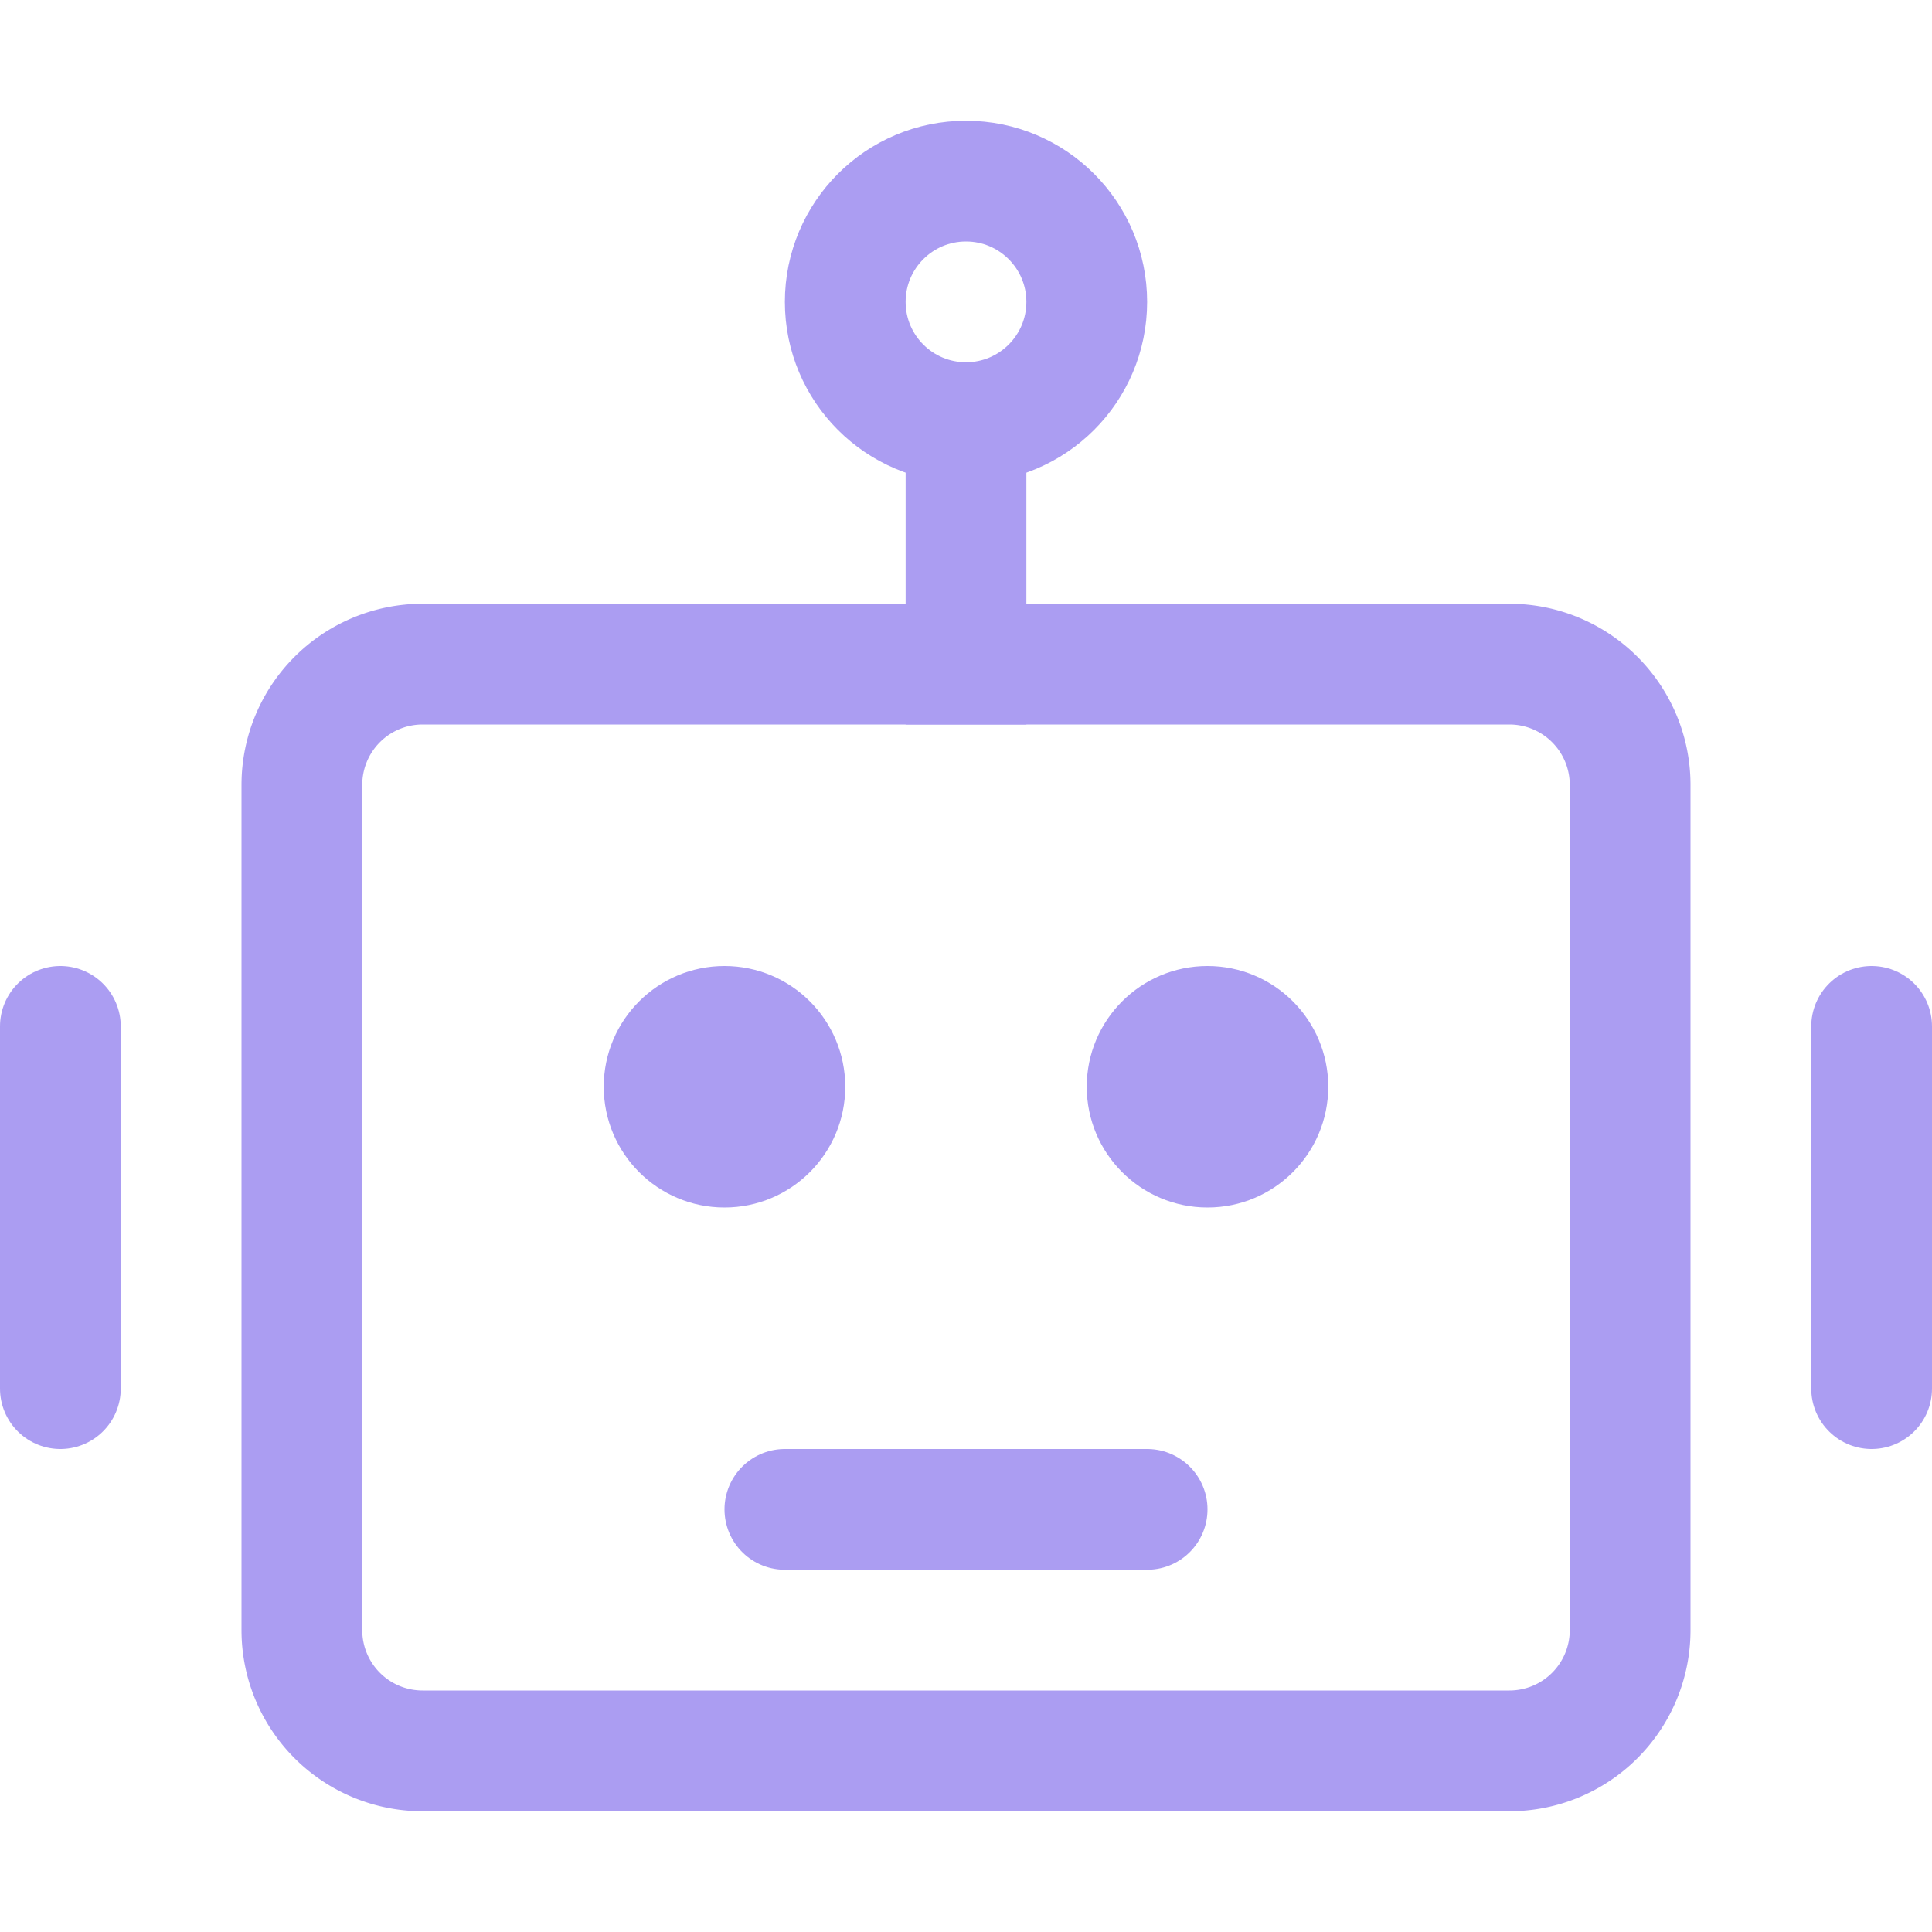 <svg xmlns="http://www.w3.org/2000/svg" width="16" height="16"><g fill="none" fill-rule="evenodd"><path stroke="#AB9DF2" d="M3.5 5.5h9a1 1 0 0 1 1 1v7a1 1 0 0 1-1 1h-9a1 1 0 0 1-1-1v-7a1 1 0 0 1 1-1Z"/><circle cx="6" cy="9" r="1" fill="#AB9DF2"/><circle cx="10" cy="9" r="1" fill="#AB9DF2"/><path stroke="#AB9DF2" stroke-linecap="square" d="M8 5.5v-2"/><path fill="#000" fill-rule="nonzero" stroke="#AB9DF2" stroke-linecap="round" stroke-linejoin="round" d="M.5 8.5v3M15.5 8.5v3"/><circle cx="8" cy="2.5" r="1" stroke="#AB9DF2"/><path stroke="#AB9DF2" stroke-linecap="round" stroke-linejoin="round" d="M6.5 12.5h3"/></g></svg>